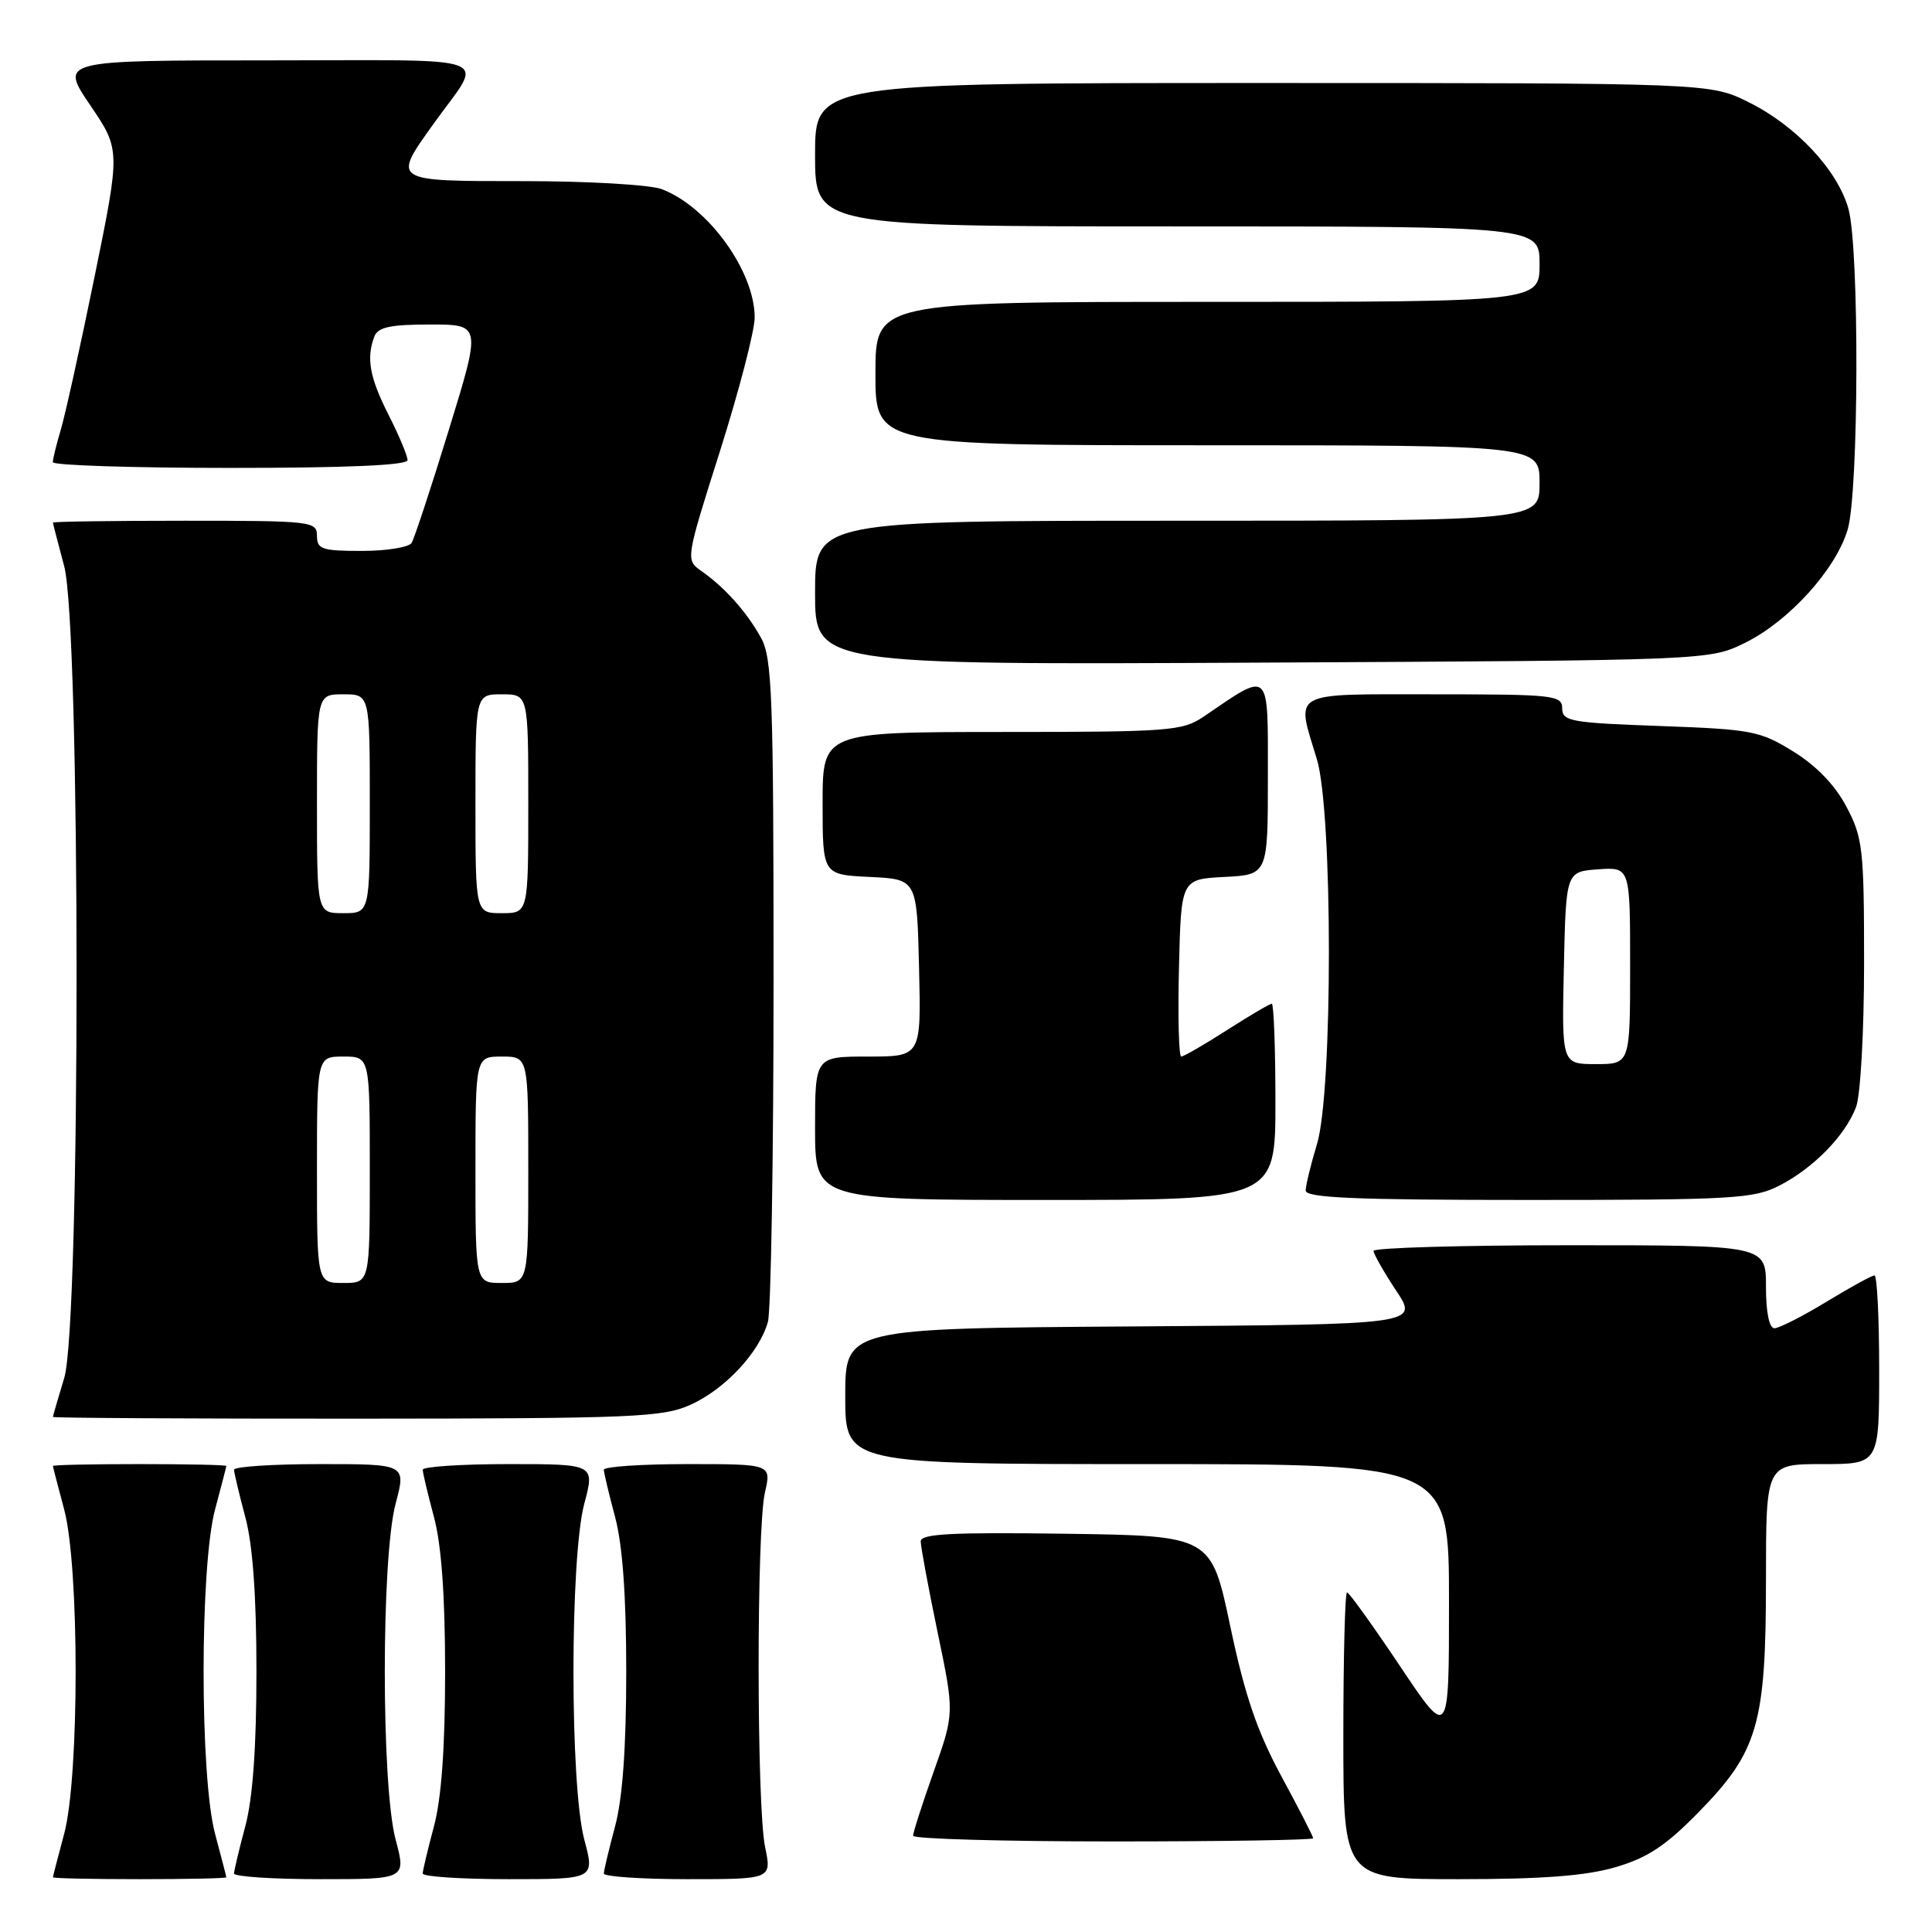 <?xml version="1.0" encoding="UTF-8" standalone="no"?>
<!DOCTYPE svg PUBLIC "-//W3C//DTD SVG 1.1//EN" "http://www.w3.org/Graphics/SVG/1.1/DTD/svg11.dtd" >
<svg xmlns="http://www.w3.org/2000/svg" xmlns:xlink="http://www.w3.org/1999/xlink" version="1.1" viewBox="0 0 256 256">
 <g >
 <path fill="currentColor"
d=" M 29.99 248.75 C 29.98 248.61 29.31 246.03 28.50 243.00 C 26.47 235.43 26.47 207.57 28.50 200.00 C 29.31 196.97 29.98 194.39 29.99 194.25 C 29.99 194.11 24.82 194.00 18.50 194.00 C 12.18 194.00 7.01 194.11 7.01 194.25 C 7.02 194.39 7.69 196.97 8.50 200.00 C 10.53 207.57 10.53 235.43 8.50 243.00 C 7.69 246.03 7.02 248.61 7.01 248.75 C 7.01 248.89 12.18 249.00 18.50 249.00 C 24.82 249.00 29.99 248.89 29.99 248.75 Z  M 52.42 243.75 C 50.51 236.56 50.51 206.44 52.42 199.25 C 53.82 194.00 53.82 194.00 42.41 194.00 C 36.13 194.00 31.01 194.34 31.01 194.75 C 31.02 195.16 31.69 197.97 32.50 201.00 C 33.49 204.69 33.98 211.42 33.98 221.50 C 33.98 231.58 33.49 238.31 32.50 242.00 C 31.69 245.03 31.02 247.84 31.01 248.25 C 31.01 248.66 36.13 249.00 42.41 249.00 C 53.82 249.00 53.82 249.00 52.42 243.75 Z  M 77.42 243.75 C 75.51 236.56 75.51 206.44 77.42 199.25 C 78.82 194.00 78.82 194.00 67.41 194.00 C 61.13 194.00 56.01 194.34 56.01 194.75 C 56.02 195.16 56.69 197.97 57.50 201.00 C 58.49 204.69 58.98 211.42 58.98 221.50 C 58.98 231.58 58.49 238.31 57.50 242.00 C 56.69 245.03 56.02 247.84 56.01 248.25 C 56.01 248.66 61.13 249.00 67.41 249.00 C 78.82 249.00 78.82 249.00 77.42 243.75 Z  M 101.38 244.75 C 100.25 239.27 100.23 202.66 101.36 197.75 C 102.22 194.00 102.22 194.00 91.11 194.00 C 85.00 194.00 80.01 194.34 80.01 194.75 C 80.02 195.16 80.69 197.97 81.50 201.00 C 82.49 204.69 82.98 211.42 82.98 221.50 C 82.98 231.58 82.49 238.31 81.50 242.00 C 80.69 245.03 80.02 247.84 80.01 248.25 C 80.01 248.66 85.01 249.00 91.13 249.00 C 102.26 249.00 102.26 249.00 101.38 244.75 Z  M 214.07 247.41 C 218.31 246.17 220.73 244.57 225.09 240.11 C 232.95 232.08 234.00 228.46 234.00 209.32 C 234.00 194.00 234.00 194.00 241.50 194.00 C 249.00 194.00 249.00 194.00 249.00 181.50 C 249.00 174.62 248.72 169.00 248.38 169.00 C 248.04 169.00 245.17 170.57 242.00 172.50 C 238.83 174.43 235.73 176.00 235.12 176.00 C 234.43 176.00 234.00 173.89 234.00 170.50 C 234.00 165.00 234.00 165.00 208.00 165.00 C 193.70 165.00 182.00 165.34 182.00 165.75 C 182.01 166.16 183.35 168.53 184.99 171.00 C 187.98 175.50 187.98 175.50 149.99 175.76 C 112.00 176.02 112.00 176.02 112.00 185.01 C 112.00 194.00 112.00 194.00 152.00 194.00 C 192.00 194.00 192.00 194.00 192.00 212.24 C 192.00 230.48 192.00 230.48 185.49 220.74 C 181.90 215.38 178.75 211.00 178.49 211.00 C 178.22 211.00 178.00 219.55 178.00 230.00 C 178.00 249.00 178.00 249.00 193.32 249.00 C 204.38 249.00 210.15 248.56 214.07 247.41 Z  M 174.00 243.58 C 174.00 243.34 172.10 239.63 169.77 235.33 C 166.56 229.38 164.94 224.62 163.02 215.50 C 160.49 203.50 160.49 203.50 141.24 203.23 C 126.20 203.02 122.00 203.23 122.00 204.23 C 122.00 204.93 123.00 210.34 124.23 216.25 C 126.47 227.00 126.47 227.00 123.72 234.75 C 122.21 239.01 120.98 242.84 120.99 243.25 C 121.00 243.66 132.93 244.00 147.50 244.00 C 162.07 244.00 174.00 243.81 174.00 243.58 Z  M 91.54 186.12 C 96.08 184.06 100.62 179.19 101.75 175.17 C 102.16 173.70 102.50 153.38 102.50 130.00 C 102.50 92.22 102.32 87.17 100.83 84.50 C 98.94 81.08 96.05 77.85 92.96 75.68 C 90.83 74.19 90.83 74.19 95.42 59.71 C 97.94 51.74 100.00 43.81 100.00 42.07 C 100.00 35.93 93.81 27.38 87.68 25.06 C 86.14 24.48 77.92 24.00 69.43 24.00 C 51.82 24.00 51.95 24.08 57.48 16.36 C 64.15 7.05 66.65 8.00 35.50 8.00 C 7.93 8.00 7.93 8.00 11.94 13.92 C 15.96 19.84 15.96 19.84 12.53 36.67 C 10.64 45.93 8.62 55.07 8.04 56.99 C 7.47 58.91 7.00 60.83 7.00 61.24 C 7.00 61.66 17.57 62.00 30.50 62.00 C 46.00 62.00 54.00 61.65 54.00 60.97 C 54.00 60.40 52.88 57.71 51.50 55.00 C 48.97 50.01 48.51 47.45 49.61 44.58 C 50.08 43.35 51.73 43.00 56.99 43.00 C 63.77 43.00 63.77 43.00 59.48 56.94 C 57.13 64.60 54.90 71.35 54.54 71.94 C 54.18 72.52 51.21 73.00 47.94 73.00 C 42.67 73.00 42.00 72.78 42.00 71.00 C 42.00 69.08 41.33 69.00 24.50 69.00 C 14.88 69.00 7.01 69.11 7.01 69.25 C 7.02 69.39 7.69 71.97 8.50 75.00 C 10.69 83.16 10.70 175.38 8.51 182.59 C 7.69 185.29 7.02 187.61 7.01 187.75 C 7.00 187.89 25.11 187.99 47.25 187.98 C 84.14 187.96 87.84 187.80 91.54 186.12 Z  M 169.00 146.00 C 169.00 138.85 168.78 133.00 168.52 133.00 C 168.26 133.00 165.58 134.57 162.57 136.50 C 159.56 138.43 156.84 140.00 156.52 140.00 C 156.20 140.00 156.06 134.71 156.22 128.25 C 156.50 116.50 156.50 116.50 162.25 116.20 C 168.00 115.90 168.00 115.90 168.00 102.92 C 168.00 88.50 168.41 88.88 159.50 94.95 C 156.69 96.86 155.01 96.99 132.75 96.99 C 109.00 97.00 109.00 97.00 109.00 106.45 C 109.00 115.90 109.00 115.90 115.25 116.20 C 121.50 116.50 121.50 116.50 121.78 128.25 C 122.06 140.00 122.06 140.00 115.03 140.00 C 108.00 140.00 108.00 140.00 108.00 149.50 C 108.00 159.00 108.00 159.00 138.50 159.00 C 169.00 159.00 169.00 159.00 169.00 146.00 Z  M 235.79 157.09 C 240.32 154.76 244.51 150.46 245.94 146.68 C 246.53 145.12 247.00 136.66 247.00 127.59 C 247.00 112.48 246.83 111.00 244.67 106.91 C 243.17 104.05 240.69 101.47 237.64 99.59 C 233.22 96.85 232.14 96.64 219.97 96.20 C 208.14 95.78 207.00 95.57 207.00 93.87 C 207.00 92.12 205.93 92.00 190.00 92.00 C 170.72 92.00 171.72 91.45 174.49 100.59 C 176.61 107.58 176.62 144.63 174.51 151.59 C 173.69 154.29 173.02 157.06 173.01 157.75 C 173.00 158.72 179.57 159.00 202.54 159.00 C 229.64 159.00 232.39 158.84 235.79 157.09 Z  M 231.24 85.17 C 237.04 82.31 243.24 75.47 244.82 70.19 C 246.31 65.24 246.39 32.93 244.93 27.68 C 243.51 22.57 238.02 16.68 231.74 13.56 C 226.61 11.00 226.61 11.00 167.30 11.00 C 108.00 11.00 108.00 11.00 108.00 20.50 C 108.00 30.00 108.00 30.00 156.00 30.00 C 204.00 30.00 204.00 30.00 204.00 35.00 C 204.00 40.00 204.00 40.00 160.00 40.00 C 116.00 40.00 116.00 40.00 116.00 49.50 C 116.00 59.00 116.00 59.00 160.00 59.00 C 204.00 59.00 204.00 59.00 204.00 64.00 C 204.00 69.00 204.00 69.00 156.00 69.00 C 108.00 69.00 108.00 69.00 108.00 78.55 C 108.00 88.10 108.00 88.10 167.25 87.80 C 226.50 87.50 226.50 87.50 231.24 85.17 Z  M 42.00 155.00 C 42.00 140.00 42.00 140.00 45.50 140.00 C 49.00 140.00 49.00 140.00 49.00 155.00 C 49.00 170.00 49.00 170.00 45.50 170.00 C 42.00 170.00 42.00 170.00 42.00 155.00 Z  M 63.00 155.00 C 63.00 140.00 63.00 140.00 66.50 140.00 C 70.00 140.00 70.00 140.00 70.00 155.00 C 70.00 170.00 70.00 170.00 66.50 170.00 C 63.00 170.00 63.00 170.00 63.00 155.00 Z  M 42.00 106.50 C 42.00 92.00 42.00 92.00 45.50 92.00 C 49.00 92.00 49.00 92.00 49.00 106.50 C 49.00 121.00 49.00 121.00 45.50 121.00 C 42.00 121.00 42.00 121.00 42.00 106.50 Z  M 63.00 106.50 C 63.00 92.00 63.00 92.00 66.50 92.00 C 70.00 92.00 70.00 92.00 70.00 106.50 C 70.00 121.00 70.00 121.00 66.50 121.00 C 63.00 121.00 63.00 121.00 63.00 106.50 Z  M 207.22 128.25 C 207.50 115.50 207.50 115.50 211.75 115.19 C 216.00 114.89 216.00 114.89 216.00 127.94 C 216.00 141.00 216.00 141.00 211.47 141.00 C 206.94 141.00 206.94 141.00 207.22 128.25 Z "/>
</g>
</svg>